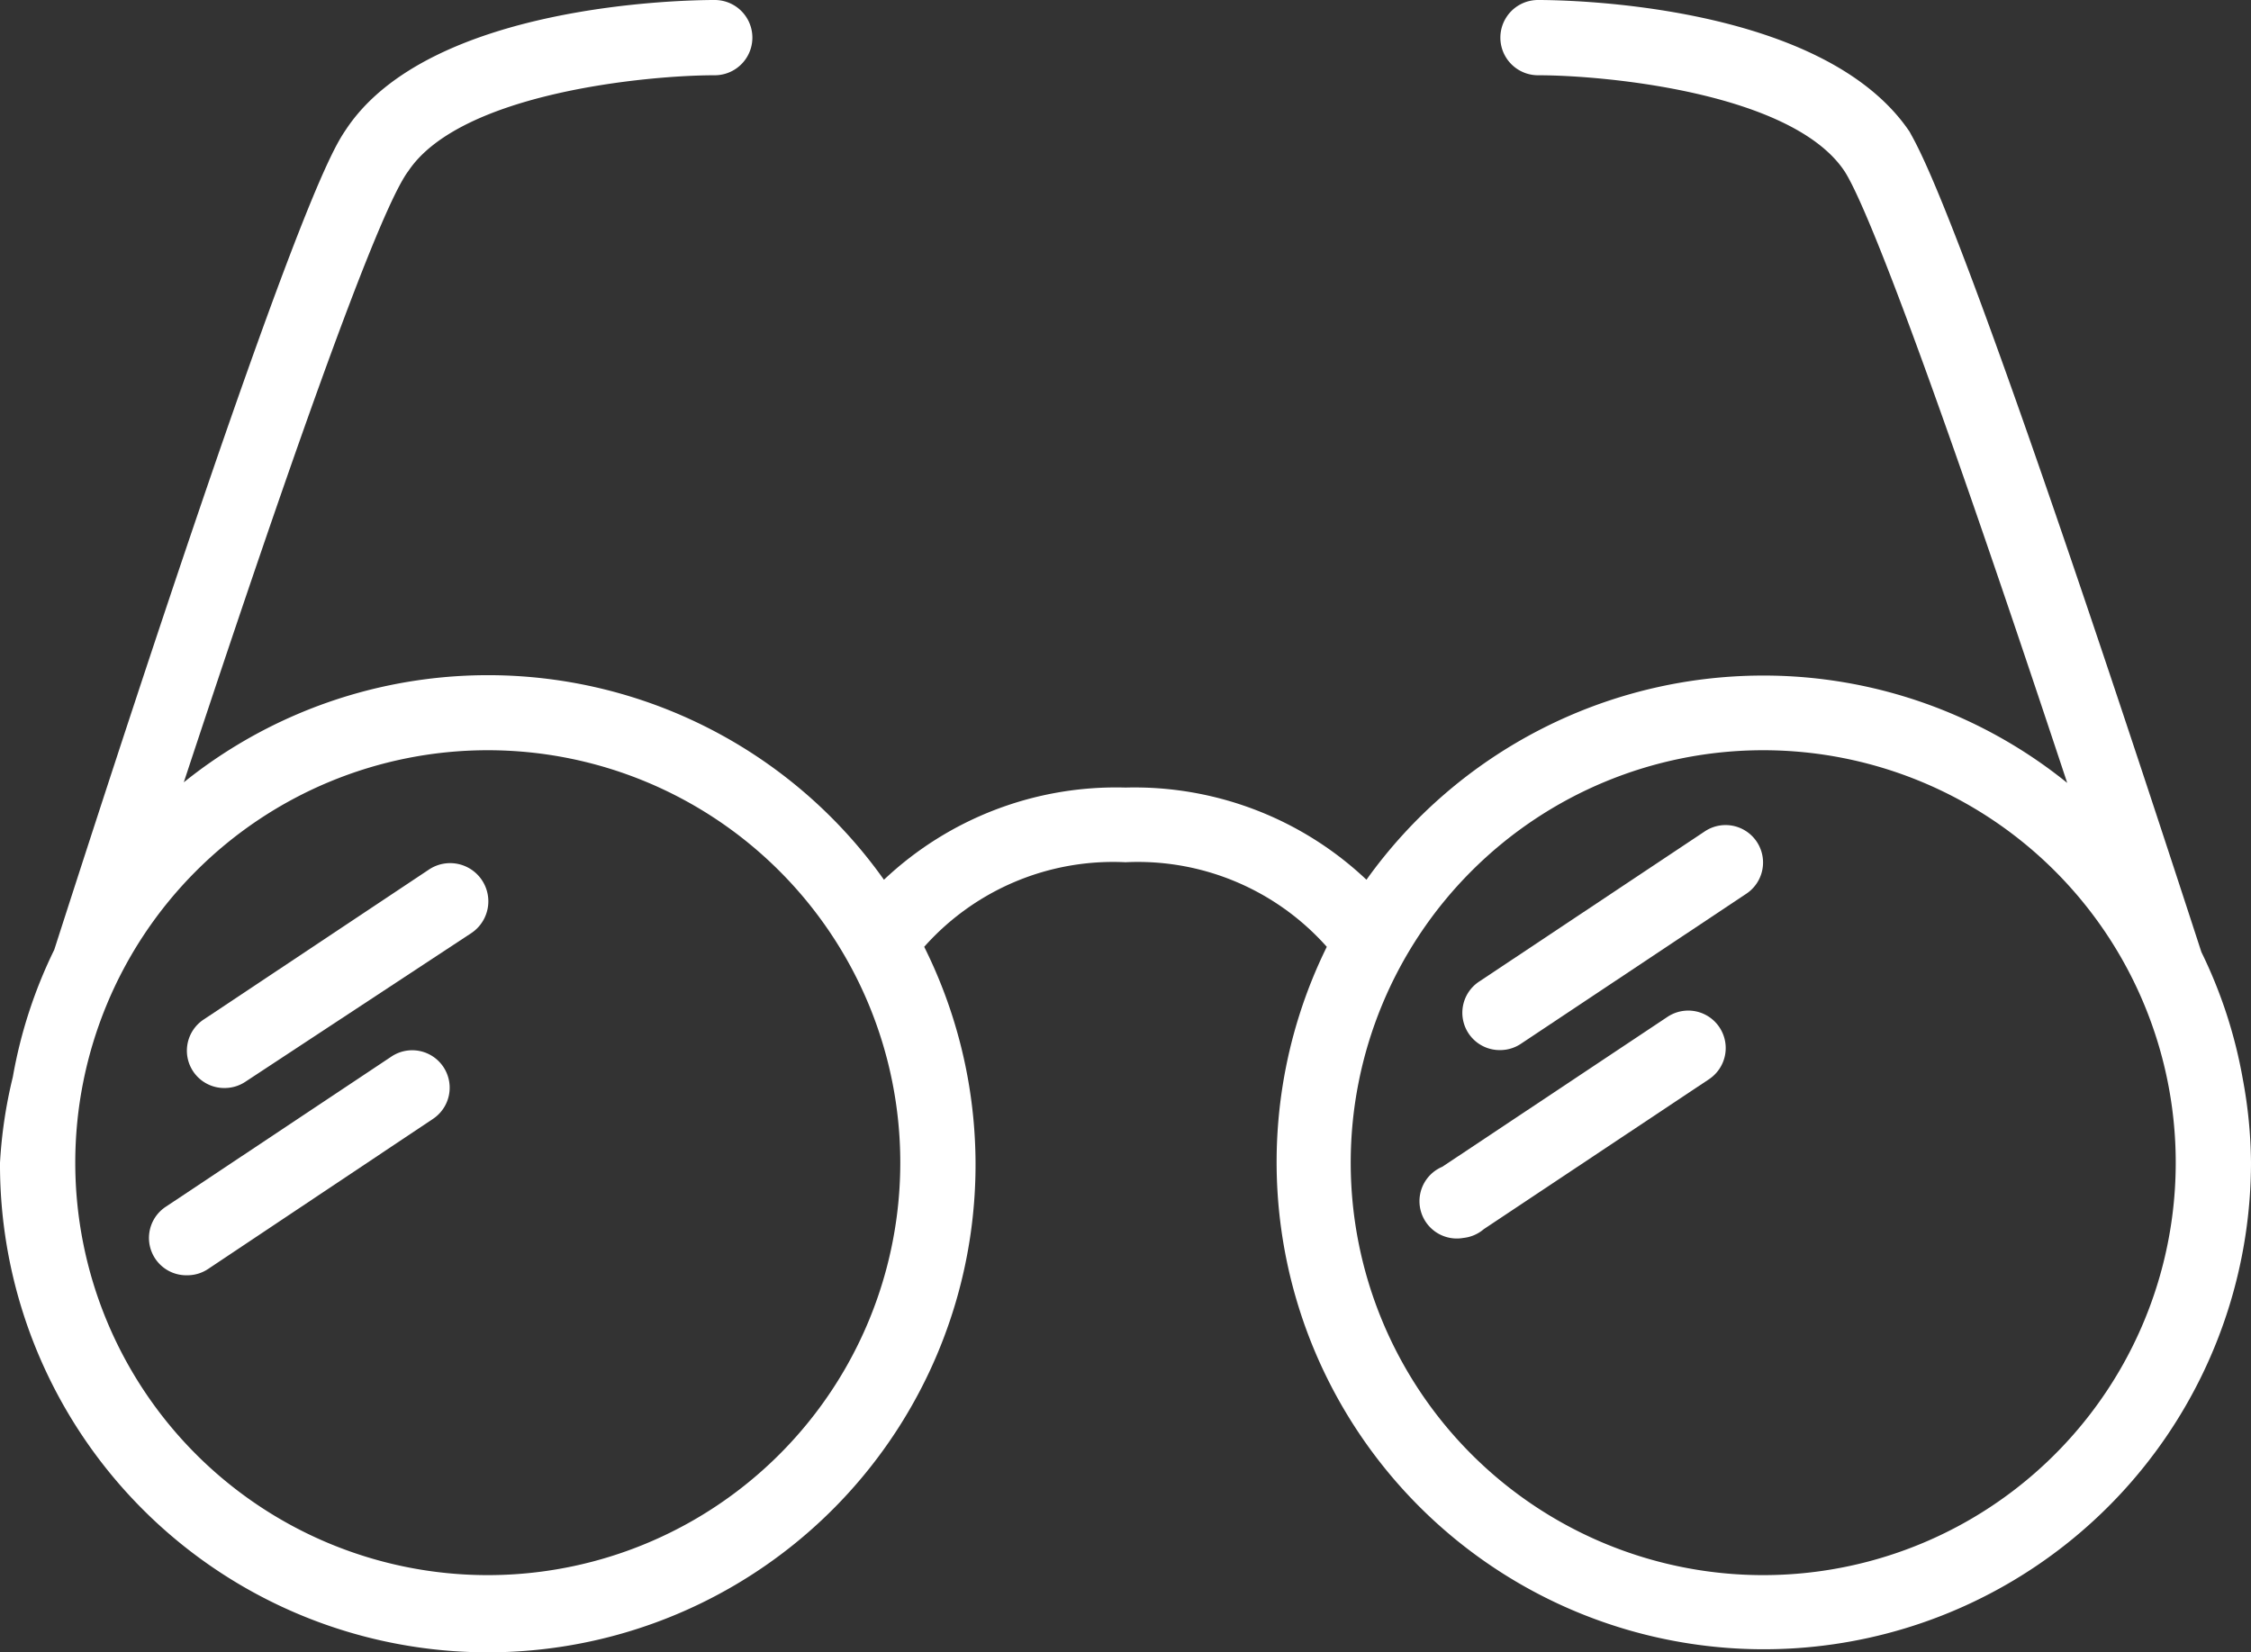 <svg xmlns="http://www.w3.org/2000/svg" viewBox="0 0 38.58 28.32"><rect x="0" y="0" width="38.58" height="28.32" fill="#333333" stroke="none"/><defs><style>.cls-1{fill:#fff;}</style></defs><title>look</title><g id="圖層_2" data-name="圖層 2"><g id="圖層_1-2" data-name="圖層 1"><path class="cls-1" d="M3.86,18.65a.64.64,0,0,1-.36-1.18L7.36,14.9A.64.64,0,0,1,8.07,16L4.21,18.54A.64.64,0,0,1,3.86,18.65Z"/><path class="cls-1" d="M3.21,21.86a.64.64,0,0,1-.36-1.18l3.86-2.57a.64.64,0,0,1,.71,1.07L3.57,21.75A.64.64,0,0,1,3.21,21.86Z"/><path class="cls-1" d="M38.44,18.5h0a8.16,8.16,0,0,0-.71-2.18,0,0,0,0,0,0,0c-4.13-12.69-4.82-13.72-5-14.06C31.25.06,26.86,0,26.36,0a.64.64,0,1,0,0,1.29c1.16,0,4.35.3,5.25,1.64.27.41,1.13,2.37,3.82,10.49a8.28,8.28,0,0,0-5.21-1.84,8.36,8.36,0,0,0-6.8,3.5,5.79,5.79,0,0,0-4.13-1.58,5.79,5.79,0,0,0-4.14,1.58,8.32,8.32,0,0,0-12-1.67C5.83,5.29,6.69,3.34,7,2.93c.9-1.34,4.1-1.64,5.25-1.64a.64.64,0,0,0,0-1.29c-.5,0-4.89.06-6.32,2.22-.23.34-.92,1.38-5,14.06,0,0,0,0,0,0a8.16,8.16,0,0,0-.71,2.18h0A8.08,8.08,0,0,0,0,19.93a8.36,8.36,0,1,0,15.84-3.7,4.33,4.33,0,0,1,3.45-1.45,4.33,4.33,0,0,1,3.45,1.45,8.35,8.35,0,1,0,15.84,3.7A8.08,8.08,0,0,0,38.44,18.5ZM8.36,27a7.07,7.07,0,1,1,7.07-7.07A7.07,7.07,0,0,1,8.36,27Zm21.86,0a7.07,7.07,0,1,1,7.07-7.07A7.07,7.07,0,0,1,30.22,27Z"/><path class="cls-1" d="M25.72,18a.64.64,0,0,1-.36-1.18l3.86-2.57a.64.64,0,0,1,.71,1.07l-3.86,2.57A.64.64,0,0,1,25.72,18Z"/><path class="cls-1" d="M25.08,21.22A.64.64,0,0,1,24.72,20l3.86-2.57a.64.64,0,1,1,.71,1.07l-3.86,2.57A.64.64,0,0,1,25.08,21.22Z"/></g></g></svg>